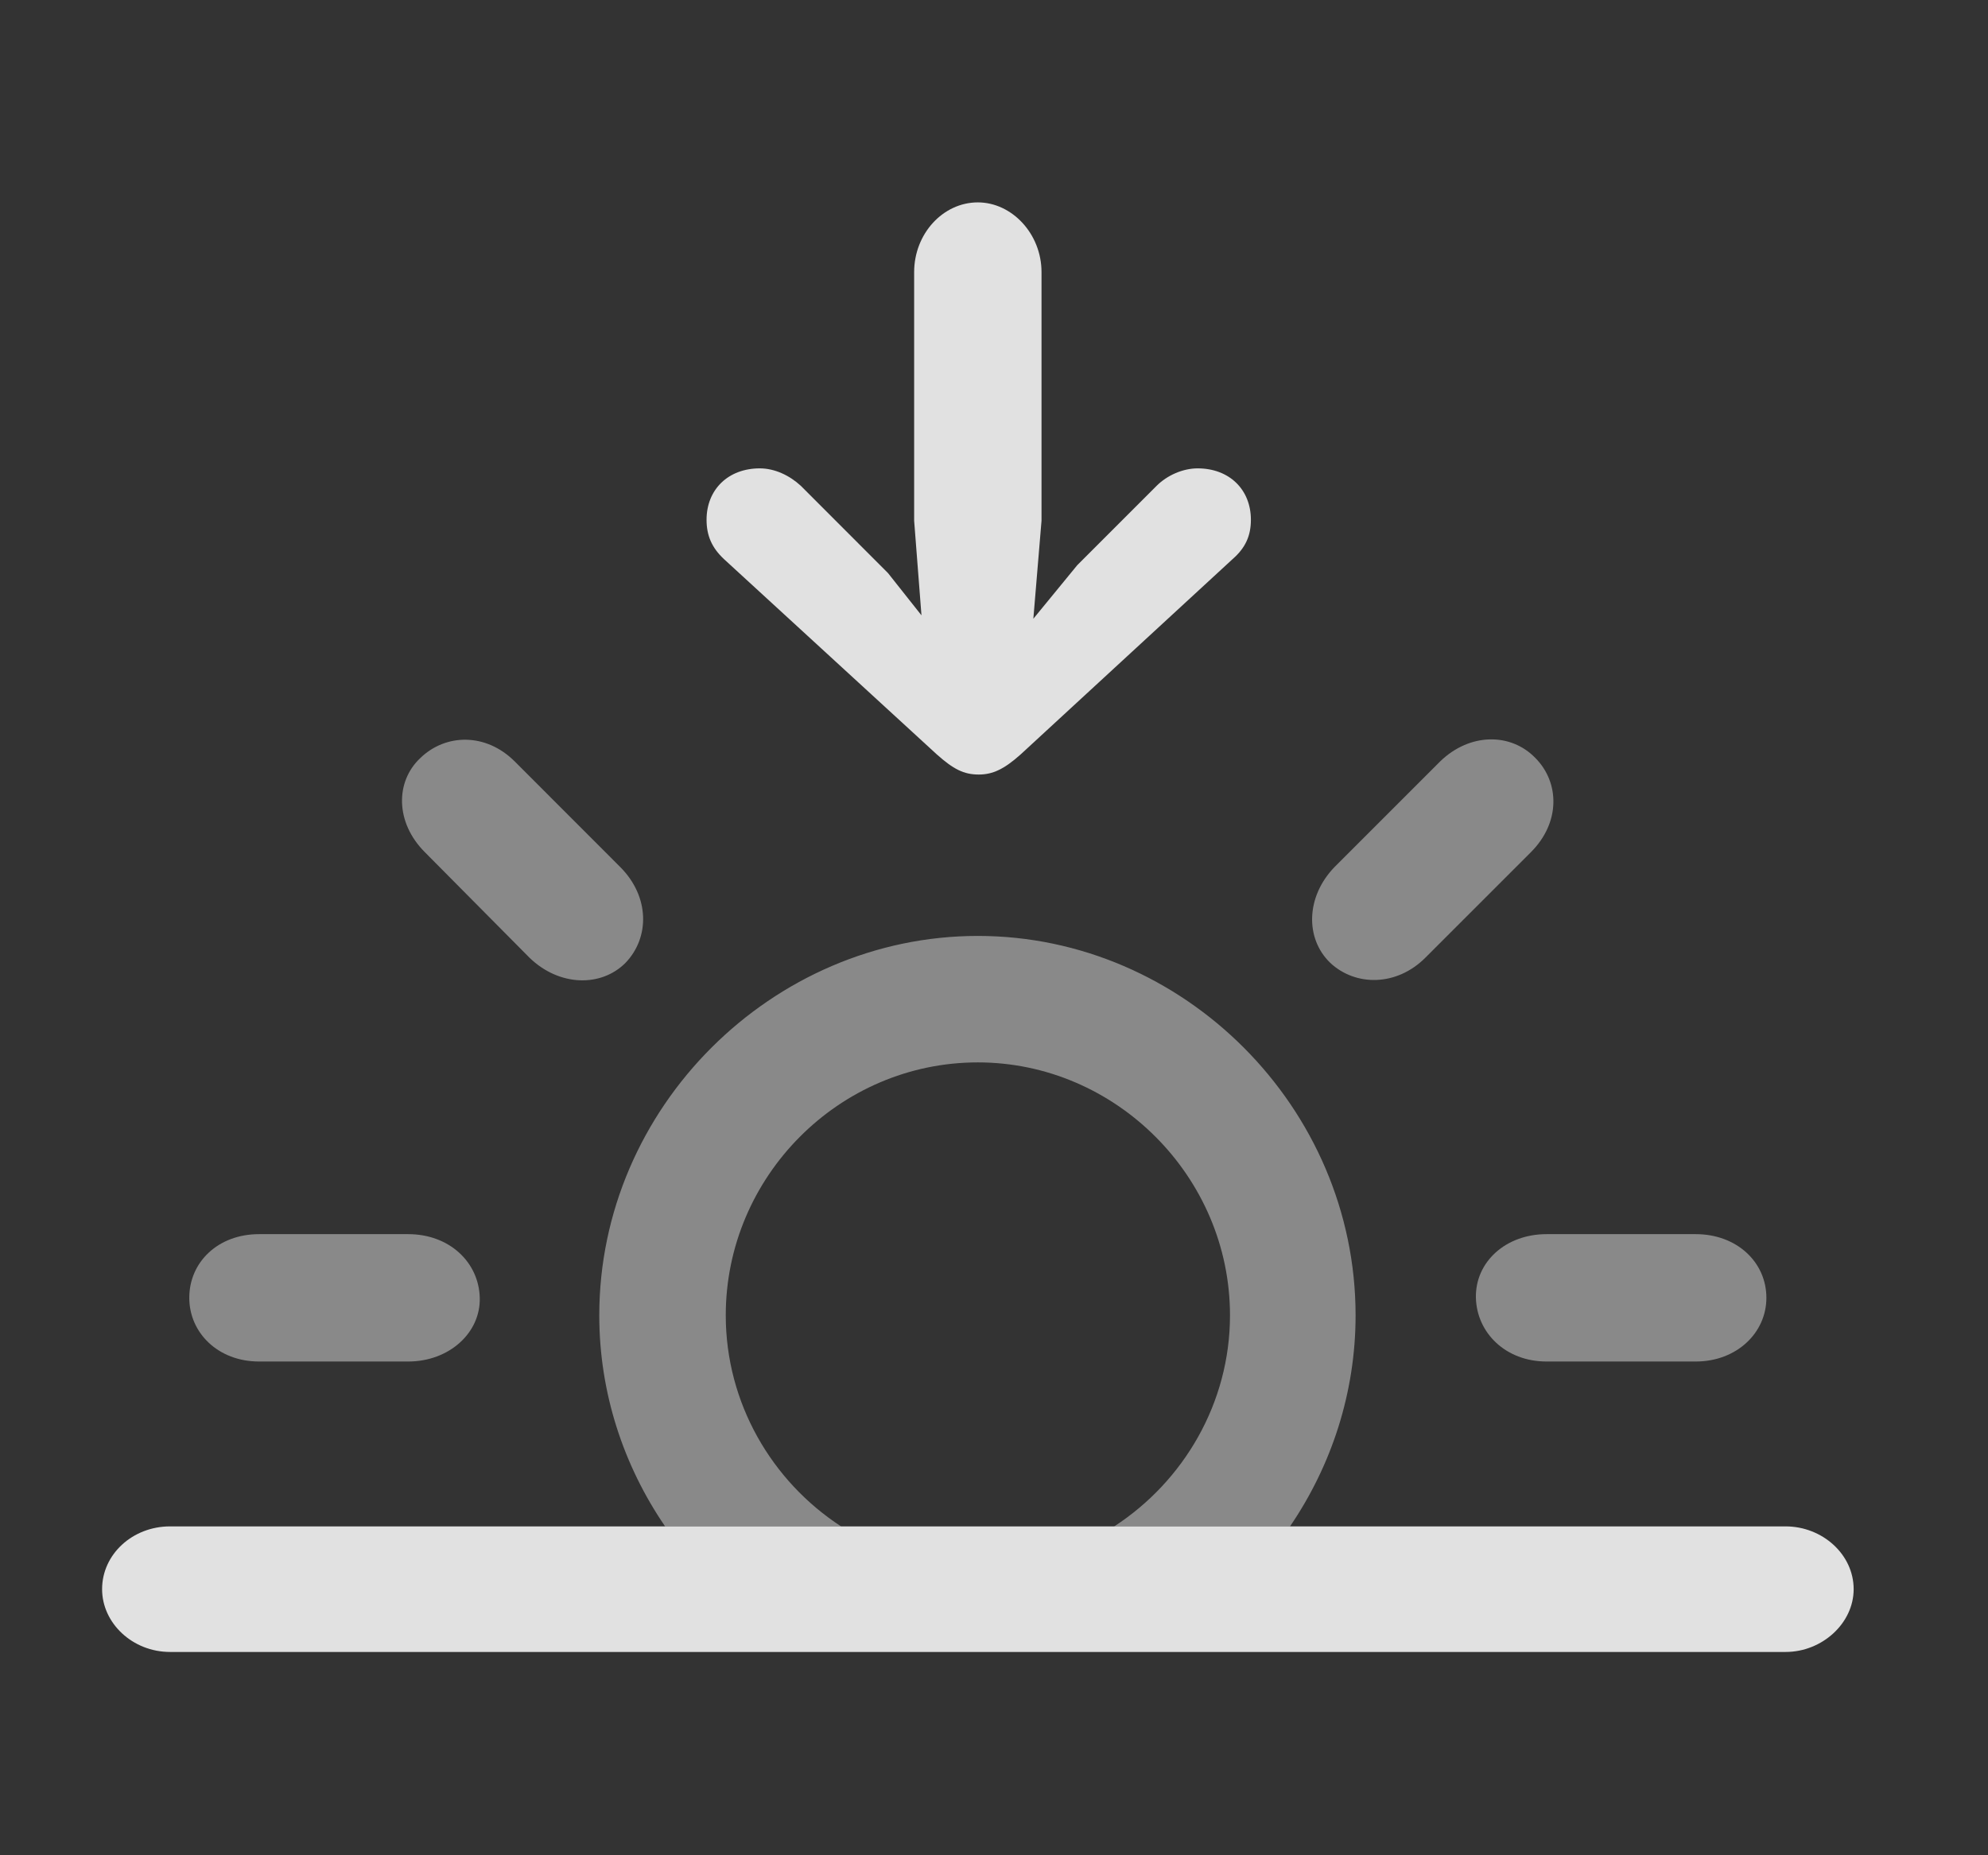 <?xml version="1.0" encoding="UTF-8"?>
<!--Generator: Apple Native CoreSVG 341-->
<!DOCTYPE svg
PUBLIC "-//W3C//DTD SVG 1.1//EN"
       "http://www.w3.org/Graphics/SVG/1.1/DTD/svg11.dtd">
<svg version="1.1" xmlns="http://www.w3.org/2000/svg" xmlns:xlink="http://www.w3.org/1999/xlink" viewBox="0 0 22.256 20.771">
 <rect x="0" y="0" width="22.256" height="20.771" fill="#333333" stroke="none"/>
 <g>
  <rect height="20.771" opacity="0" width="22.256" x="0" y="0"/>
  <path d="M15.176 14.727C15.176 15.597 14.904 16.412 14.442 17.09L12.474 17.09C13.251 16.585 13.77 15.709 13.77 14.727C13.77 13.174 12.49 11.895 10.947 11.895C9.395 11.895 8.125 13.174 8.125 14.727C8.125 15.709 8.64 16.585 9.416 17.09L7.446 17.09C6.982 16.412 6.709 15.597 6.709 14.727C6.709 12.402 8.643 10.479 10.947 10.479C13.252 10.479 15.176 12.402 15.176 14.727ZM5.371 14.531C5.381 14.922 5.029 15.244 4.57 15.244L2.9 15.244C2.441 15.244 2.119 14.922 2.119 14.531C2.119 14.131 2.441 13.818 2.9 13.818L4.57 13.818C5.029 13.818 5.361 14.131 5.371 14.531ZM19.775 14.531C19.775 14.922 19.443 15.244 18.984 15.244L17.314 15.244C16.855 15.244 16.533 14.922 16.523 14.531C16.514 14.131 16.855 13.818 17.314 13.818L18.984 13.818C19.443 13.818 19.775 14.131 19.775 14.531ZM5.762 8.525L6.943 9.707C7.275 10.039 7.275 10.498 7.002 10.781C6.729 11.055 6.26 11.045 5.928 10.723L4.756 9.541C4.424 9.209 4.424 8.75 4.707 8.486C4.99 8.213 5.439 8.203 5.762 8.525ZM17.188 8.486C17.461 8.76 17.471 9.209 17.139 9.541L15.957 10.723C15.635 11.045 15.176 11.045 14.893 10.781C14.609 10.508 14.619 10.039 14.941 9.707L16.123 8.525C16.455 8.203 16.914 8.203 17.188 8.486Z" fill="white" fill-opacity="0.425"/>
  <path d="M1.904 18.496L19.99 18.496C20.4 18.496 20.752 18.174 20.752 17.793C20.752 17.402 20.4 17.09 19.99 17.09L1.904 17.09C1.484 17.09 1.143 17.402 1.143 17.793C1.143 18.174 1.484 18.496 1.904 18.496Z" fill="white" fill-opacity="0.85"/>
  <path d="M10.947 7.686L9.941 6.416L8.965 5.439C8.838 5.322 8.672 5.244 8.506 5.244C8.154 5.244 7.91 5.479 7.91 5.82C7.91 5.996 7.969 6.133 8.105 6.26L10.488 8.447C10.674 8.613 10.791 8.672 10.957 8.672C11.113 8.672 11.24 8.613 11.426 8.447L13.799 6.26C13.945 6.133 14.004 5.996 14.004 5.82C14.004 5.479 13.76 5.244 13.408 5.244C13.242 5.244 13.066 5.322 12.949 5.439L12.06 6.328ZM11.533 7.354L11.66 5.83L11.66 3.047C11.66 2.617 11.328 2.266 10.947 2.266C10.557 2.266 10.234 2.617 10.234 3.047L10.234 5.83L10.352 7.354C10.381 7.686 10.615 7.949 10.947 7.949C11.27 7.949 11.514 7.686 11.533 7.354Z" fill="white" fill-opacity="0.85"/>
 </g>
</svg>
